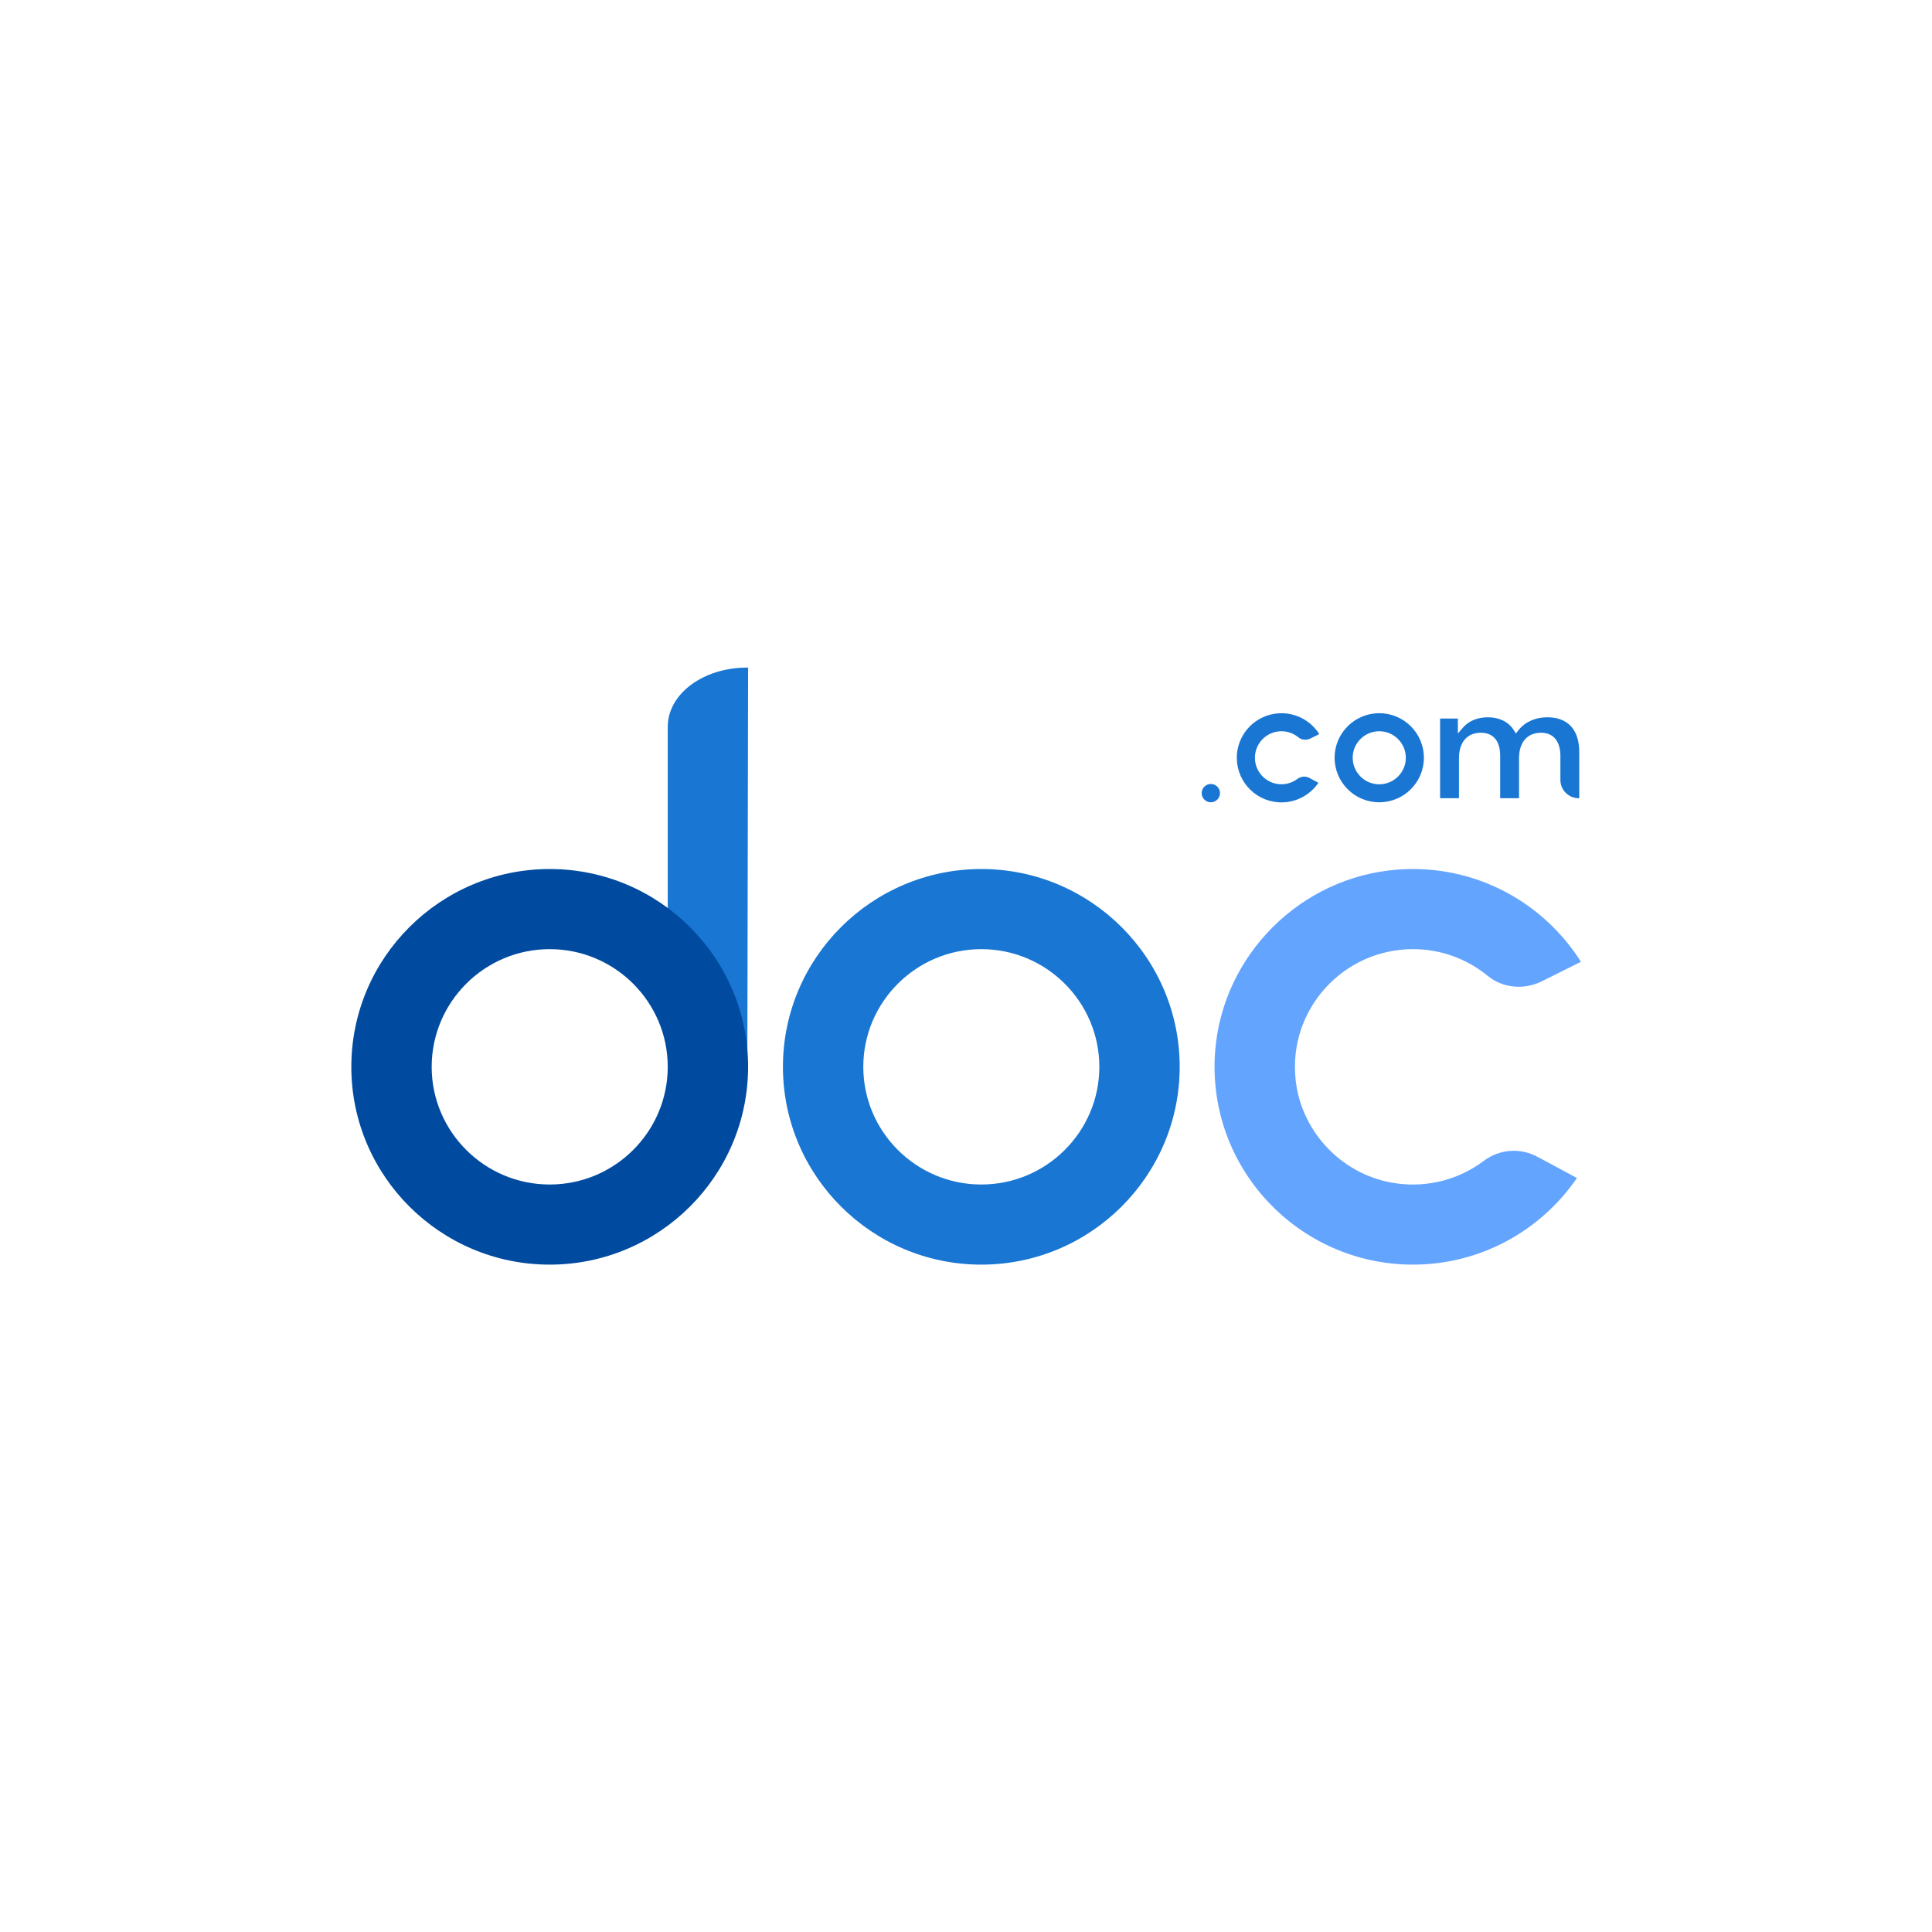 <svg width="250" height="250" viewBox="0 0 250 250" fill="none" xmlns="http://www.w3.org/2000/svg">
<g clip-path="url(#clip0_242_94433)">
<path fill-rule="evenodd" clip-rule="evenodd" d="M126.981 122.819C118.56 122.819 111.71 129.651 111.71 138.048C111.71 146.446 118.56 153.275 126.981 153.275C135.403 153.275 142.253 146.443 142.253 138.048C142.253 129.653 135.403 122.819 126.981 122.819ZM126.981 163.643C112.827 163.645 101.312 152.161 101.312 138.048C101.312 123.935 112.827 112.451 126.981 112.451C141.136 112.451 152.651 123.933 152.651 138.048C152.651 152.163 141.136 163.643 126.981 163.643Z" fill="#1976D2"/>
<path fill-rule="evenodd" clip-rule="evenodd" d="M192.032 150.193C188.817 152.623 184.771 153.683 180.778 153.14C173.901 152.238 168.429 146.657 167.66 139.786C166.634 130.614 173.84 122.818 182.834 122.818C186.504 122.818 189.876 124.118 192.512 126.276C194.477 127.888 197.243 128.109 199.521 126.975L204.573 124.454C199.706 116.749 190.847 111.796 180.908 112.521C168.314 113.443 158.146 123.592 157.232 136.148C156.142 151.117 168.049 163.642 182.832 163.642C191.643 163.642 199.428 159.194 204.053 152.433L198.939 149.686C196.734 148.495 194.036 148.693 192.029 150.195" fill="#63A4FF"/>
<path d="M162.407 98.443C162.477 99.054 162.71 99.635 163.082 100.124C164.227 101.636 166.381 101.932 167.892 100.786C168.344 100.448 168.952 100.403 169.449 100.671L170.601 101.29C169.441 103.005 167.451 103.968 165.386 103.813C162.206 103.575 159.821 100.803 160.059 97.622C160.201 95.8 161.196 94.153 162.743 93.179C165.445 91.478 169.015 92.289 170.716 94.991L169.579 95.557C169.066 95.814 168.443 95.765 168.001 95.402C167.284 94.814 166.359 94.54 165.437 94.644C163.552 94.856 162.195 96.557 162.407 98.442L162.407 98.443ZM156.734 101.448C156.08 101.419 155.526 101.926 155.497 102.58C155.496 102.614 155.496 102.648 155.497 102.682C155.525 103.336 156.077 103.843 156.731 103.816C157.385 103.788 157.893 103.236 157.865 102.582C157.839 101.967 157.348 101.475 156.734 101.448ZM184.254 98.051C184.247 101.238 181.661 103.817 178.474 103.815C175.288 103.817 172.702 101.238 172.695 98.051C172.703 94.866 175.289 92.288 178.474 92.289C181.66 92.288 184.245 94.866 184.254 98.051ZM181.912 98.051C181.912 96.161 180.369 94.624 178.474 94.624V94.622C176.577 94.622 175.036 96.161 175.036 98.051C175.036 99.942 176.575 101.489 178.474 101.489C180.373 101.489 181.912 99.95 181.912 98.051ZM200.2 92.813L200.202 92.816C198.679 92.816 197.33 93.421 196.501 94.478L196.16 94.912L195.862 94.448C195.181 93.395 194 92.816 192.532 92.816C191.205 92.816 190.071 93.28 189.335 94.123L188.647 94.912V92.98H186.348V103.289H188.789V98.113C188.789 96.048 189.85 94.817 191.619 94.817C192.423 94.817 193.049 95.078 193.48 95.593C193.905 96.101 194.122 96.853 194.122 97.826V103.287H196.563V98.113C196.563 96.048 197.628 94.817 199.415 94.817C201.005 94.817 201.915 95.913 201.915 97.824V100.924C201.915 102.228 202.977 103.289 204.288 103.289H204.356V97.329C204.356 94.417 202.879 92.814 200.2 92.814L200.2 92.813Z" fill="#1976D2"/>
<path fill-rule="evenodd" clip-rule="evenodd" d="M96.702 139.589C91.025 139.596 86.417 135.002 86.407 129.325V94.046C86.407 89.814 90.957 86.383 96.702 86.383H96.803L96.702 139.589Z" fill="#1976D2"/>
<path d="M71.131 112.451C56.976 112.451 45.461 123.933 45.461 138.048C45.461 152.163 56.976 163.645 71.131 163.643C85.286 163.643 96.801 152.161 96.801 138.048C96.801 123.935 85.286 112.451 71.131 112.451ZM71.131 153.275C62.709 153.275 55.859 146.443 55.859 138.048C55.859 129.653 62.709 122.819 71.131 122.819C79.55 122.819 86.405 129.651 86.405 138.048C86.405 146.446 79.553 153.275 71.131 153.275Z" fill="#004BA0"/>
</g>
<defs>
<clipPath id="clip0_242_94433">
<rect width="159.112" height="159.112" fill="white" transform="translate(45.461 45.457)"/>
</clipPath>
</defs>
</svg>
